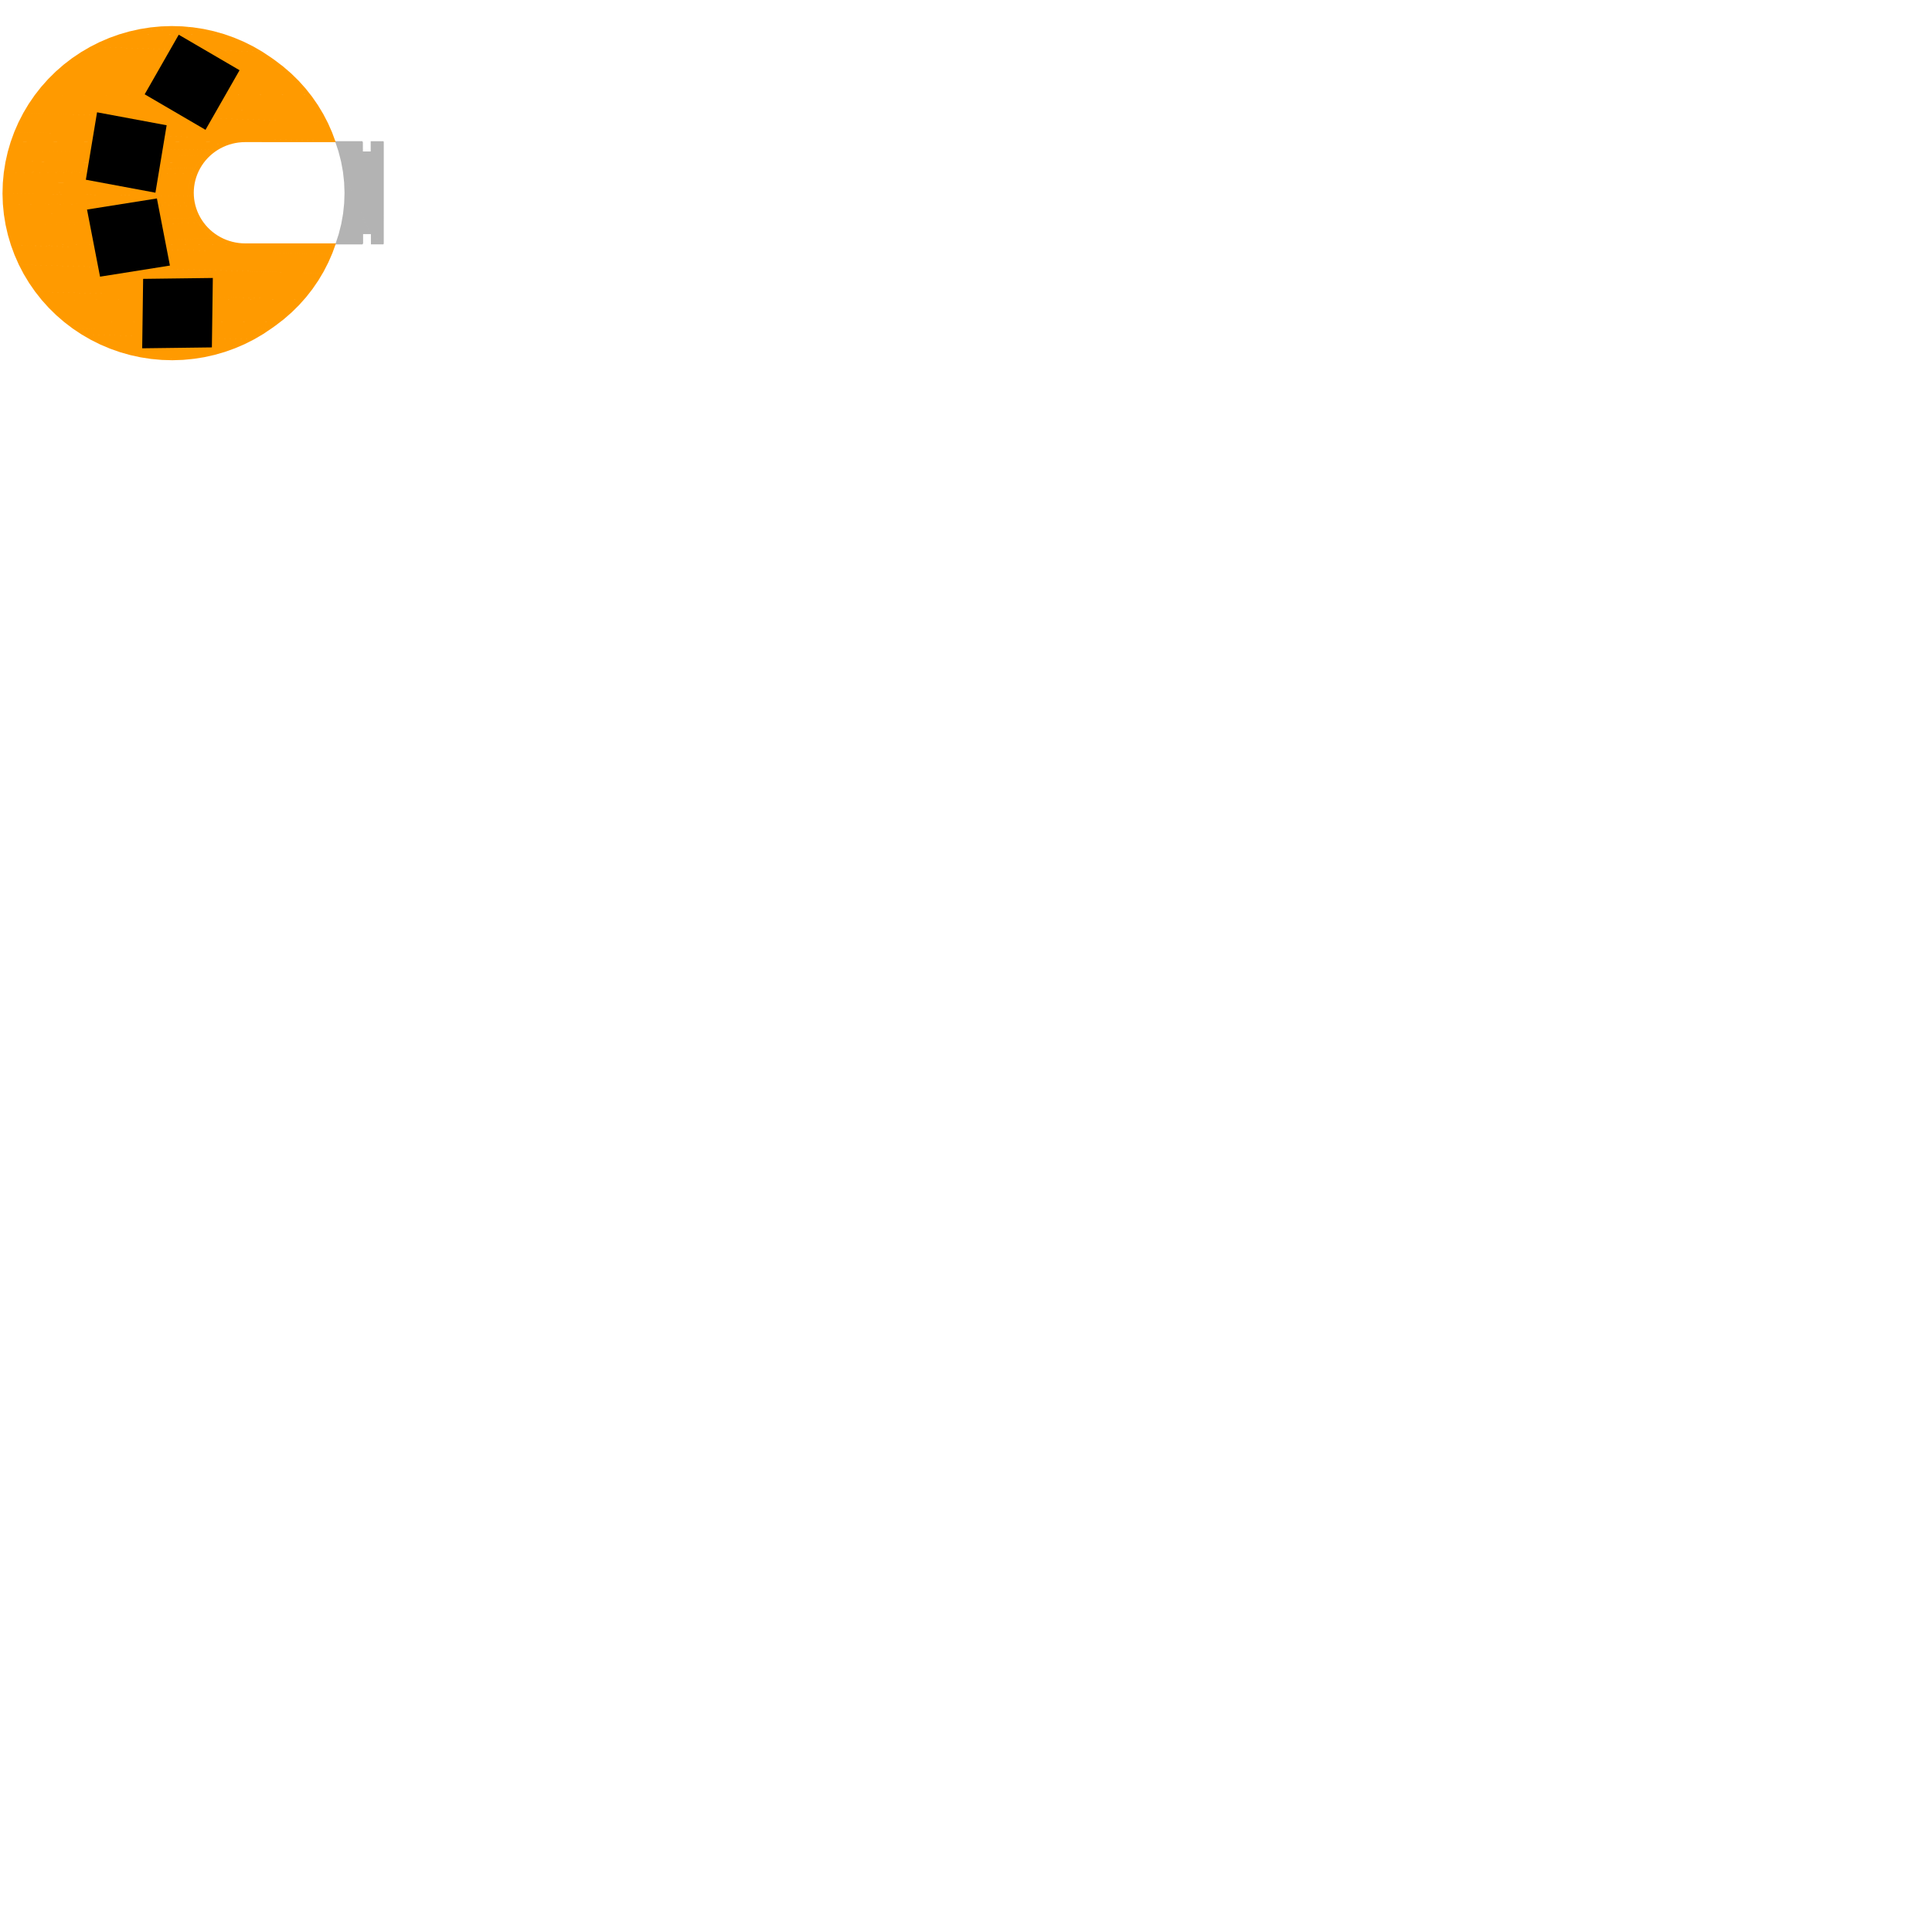<?xml version="1.0" encoding="UTF-8" standalone="no"?>
<!-- Created with Inkscape (http://www.inkscape.org/) -->

<svg
   width="1000"
   height="1000"
   id="svg2905"
   version="1.1"
   inkscape:version="1.3 (0e150ed6c4, 2023-07-21)"
   sodipodi:docname="bullet_logo.svg"
   xmlns:inkscape="http://www.inkscape.org/namespaces/inkscape"
   xmlns:sodipodi="http://sodipodi.sourceforge.net/DTD/sodipodi-0.dtd"
   xmlns="http://www.w3.org/2000/svg"
   xmlns:svg="http://www.w3.org/2000/svg"
   xmlns:rdf="http://www.w3.org/1999/02/22-rdf-syntax-ns#"
   xmlns:cc="http://creativecommons.org/ns#"
   xmlns:dc="http://purl.org/dc/elements/1.1/">
  <defs
     id="defs3">
    <inkscape:perspective
       sodipodi:type="inkscape:persp3d"
       inkscape:vp_x="0 : 938.10366 : 1"
       inkscape:vp_y="0 : 1000 : 0"
       inkscape:vp_z="337.9371 : 938.10366 : 1"
       inkscape:persp3d-origin="168.96855 : 916.7513 : 1"
       id="perspective23" />
    <inkscape:perspective
       id="perspective2846"
       inkscape:persp3d-origin="0.5 : 874.37993 : 1"
       inkscape:vp_z="1 : 874.54659 : 1"
       inkscape:vp_y="0 : 1000 : 0"
       inkscape:vp_x="0 : 874.54659 : 1"
       sodipodi:type="inkscape:persp3d" />
    <inkscape:perspective
       id="perspective2860"
       inkscape:persp3d-origin="0.5 : 874.37993 : 1"
       inkscape:vp_z="1 : 874.54659 : 1"
       inkscape:vp_y="0 : 1000 : 0"
       inkscape:vp_x="0 : 874.54659 : 1"
       sodipodi:type="inkscape:persp3d" />
    <inkscape:perspective
       id="perspective2885"
       inkscape:persp3d-origin="0.5 : 874.37993 : 1"
       inkscape:vp_z="1 : 874.54659 : 1"
       inkscape:vp_y="0 : 1000 : 0"
       inkscape:vp_x="0 : 874.54659 : 1"
       sodipodi:type="inkscape:persp3d" />
    <inkscape:perspective
       id="perspective2912"
       inkscape:persp3d-origin="0.5 : 874.37993 : 1"
       inkscape:vp_z="1 : 874.54659 : 1"
       inkscape:vp_y="0 : 1000 : 0"
       inkscape:vp_x="0 : 874.54659 : 1"
       sodipodi:type="inkscape:persp3d" />
    <inkscape:perspective
       id="perspective2939"
       inkscape:persp3d-origin="0.5 : 874.37993 : 1"
       inkscape:vp_z="1 : 874.54659 : 1"
       inkscape:vp_y="0 : 1000 : 0"
       inkscape:vp_x="0 : 874.54659 : 1"
       sodipodi:type="inkscape:persp3d" />
    <inkscape:perspective
       id="perspective2966"
       inkscape:persp3d-origin="0.5 : 874.37993 : 1"
       inkscape:vp_z="1 : 874.54659 : 1"
       inkscape:vp_y="0 : 1000 : 0"
       inkscape:vp_x="0 : 874.54659 : 1"
       sodipodi:type="inkscape:persp3d" />
    <inkscape:perspective
       id="perspective2993"
       inkscape:persp3d-origin="0.5 : 874.37993 : 1"
       inkscape:vp_z="1 : 874.54659 : 1"
       inkscape:vp_y="0 : 1000 : 0"
       inkscape:vp_x="0 : 874.54659 : 1"
       sodipodi:type="inkscape:persp3d" />
    <inkscape:perspective
       id="perspective3020"
       inkscape:persp3d-origin="0.5 : 874.37993 : 1"
       inkscape:vp_z="1 : 874.54659 : 1"
       inkscape:vp_y="0 : 1000 : 0"
       inkscape:vp_x="0 : 874.54659 : 1"
       sodipodi:type="inkscape:persp3d" />
    <inkscape:perspective
       id="perspective3047"
       inkscape:persp3d-origin="0.5 : 874.37993 : 1"
       inkscape:vp_z="1 : 874.54659 : 1"
       inkscape:vp_y="0 : 1000 : 0"
       inkscape:vp_x="0 : 874.54659 : 1"
       sodipodi:type="inkscape:persp3d" />
    <inkscape:perspective
       id="perspective3074"
       inkscape:persp3d-origin="0.5 : 874.37993 : 1"
       inkscape:vp_z="1 : 874.54659 : 1"
       inkscape:vp_y="0 : 1000 : 0"
       inkscape:vp_x="0 : 874.54659 : 1"
       sodipodi:type="inkscape:persp3d" />
    <inkscape:perspective
       id="perspective3101"
       inkscape:persp3d-origin="0.5 : 874.37993 : 1"
       inkscape:vp_z="1 : 874.54659 : 1"
       inkscape:vp_y="0 : 1000 : 0"
       inkscape:vp_x="0 : 874.54659 : 1"
       sodipodi:type="inkscape:persp3d" />
    <inkscape:perspective
       id="perspective3128"
       inkscape:persp3d-origin="0.5 : 874.37993 : 1"
       inkscape:vp_z="1 : 874.54659 : 1"
       inkscape:vp_y="0 : 1000 : 0"
       inkscape:vp_x="0 : 874.54659 : 1"
       sodipodi:type="inkscape:persp3d" />
    <inkscape:perspective
       id="perspective3155"
       inkscape:persp3d-origin="0.5 : 874.37993 : 1"
       inkscape:vp_z="1 : 874.54659 : 1"
       inkscape:vp_y="0 : 1000 : 0"
       inkscape:vp_x="0 : 874.54659 : 1"
       sodipodi:type="inkscape:persp3d" />
    <inkscape:perspective
       id="perspective3182"
       inkscape:persp3d-origin="0.5 : 874.37993 : 1"
       inkscape:vp_z="1 : 874.54659 : 1"
       inkscape:vp_y="0 : 1000 : 0"
       inkscape:vp_x="0 : 874.54659 : 1"
       sodipodi:type="inkscape:persp3d" />
    <inkscape:perspective
       id="perspective3209"
       inkscape:persp3d-origin="0.5 : 874.37993 : 1"
       inkscape:vp_z="1 : 874.54659 : 1"
       inkscape:vp_y="0 : 1000 : 0"
       inkscape:vp_x="0 : 874.54659 : 1"
       sodipodi:type="inkscape:persp3d" />
  </defs>
  <sodipodi:namedview
     id="base"
     pagecolor="#ffffff"
     bordercolor="#666666"
     borderopacity="1.0"
     inkscape:pageopacity="0.0"
     inkscape:pageshadow="2"
     inkscape:zoom="3.620387"
     inkscape:cx="157.85605"
     inkscape:cy="83.554603"
     inkscape:document-units="px"
     inkscape:current-layer="layer1"
     showgrid="false"
     inkscape:window-width="1895"
     inkscape:window-height="1355"
     inkscape:window-x="1759"
     inkscape:window-y="572"
     inkscape:window-maximized="0"
     inkscape:showpageshadow="0"
     inkscape:pagecheckerboard="1"
     inkscape:deskcolor="#505050" />
  <g
     inkscape:label="Layer 1"
     inkscape:groupmode="layer"
     id="layer1"
     transform="matrix(1.105,0,0,1.105,-4.092,-9.341)">
    <g
       id="g1"
       transform="matrix(1.322,0,0,1.322,1.971,19.411)">
      <path
         d="m 196.771,140.194 0.007,-2.927 0.192,-0.232 -0.199,3.159 z m 0,0 0.199,-3.159 -0.007,2.87 -0.192,0.289 z m 0.064,-26.343 0.007,-2.927 0.191,0.285 -0.198,2.642 z m 0,0 0.198,-2.642 -0.007,2.87 -0.191,-0.227 z m 5.981,26.328 -0.006,-29.241 0.074,0.284 -0.068,28.956 z m 0,0 0.068,-28.956 0.006,28.668 -0.074,0.289 z m -12.787,-2.841 6.75,-0.072 -0.007,2.927 -6.743,-2.855 z m 9.153,-0.072 3.635,2.912 h -3.642 l 0.007,-2.912 z m 0,0 3.629,-26.328 0.006,29.241 -3.635,-2.912 z m -8.403,-2.83 6,2.83 -6.75,0.072 0.75,-2.902 z m 0,0 8.403,2.83 h -2.403 z m 0,0 c 6.665,-8.03 -0.668,-13.724 8.46,-20.586 -0.019,7.805 -0.038,15.611 -0.057,23.416 -9.13,-0.873 -8.515,-2.83 -8.403,-2.83 z m 8.46,-20.586 3.572,-2.912 -3.629,26.328 0.057,-23.416 z m -9.21,23.488 6.743,2.855 h -7.7 z m 1.29,-5.839 7.92,-17.649 c -5.24,6.862 -1.791,14.26 -8.46,20.586 z m 0.328,-2.962 7.592,-14.687 -7.92,17.649 z m 0.115,-2.974 7.477,-11.714 -7.592,14.687 z m -0.099,-2.974 7.576,-8.74 -7.477,11.714 z m -0.312,-2.963 7.888,-5.777 -7.576,8.74 z m -0.524,-2.939 8.412,-2.837 -7.888,5.777 z m -0.734,-2.905 6.743,0.068 -6.009,2.837 -0.734,-2.905 z m 6.743,0.068 h 2.403 l -8.412,2.837 z m -6.743,-0.068 6.75,-2.859 -0.007,2.927 -6.743,-0.068 z m 9.153,-2.844 h 3.565 l -3.572,2.912 0.007,-2.912 z m -10.094,-0.015 h 7.691 l -6.75,2.859 z"
         style="display:inline;fill:#b3b3b3;fill-opacity:1;fill-rule:nonzero;stroke:none"
         id="path2851"
         transform="matrix(1.25,0,0,-1.25,-116.32,216.963)"
         sodipodi:nodetypes="cccccccccccccccccccccccccccccccccccccccccccccccccccccccccsccccccccccccccccccccccccccccccccccccccccccccccccccccccccc" />
      <path
         d="m 139.969,78.178 3.018,-0.087 3.017,0.101 -6.035,-0.014 z m 0,0 6.035,0.014 -9.041,0.259 3.006,-0.273 z m -3.006,0.273 9.041,-0.259 3.005,0.287 -12.046,-0.028 z m 0,0 12.046,0.028 -15.03,0.43 2.983,-0.458 z m -2.983,0.458 15.03,-0.43 2.981,0.472 -18.011,-0.042 z m 0,0 18.011,0.042 -20.958,0.6 z m -2.948,0.642 20.958,-0.6 2.945,0.656 z m 0,0 23.903,0.056 -26.804,0.767 2.901,-0.823 z m -2.901,0.823 26.804,-0.767 2.897,0.837 -29.702,-0.069 z m 0,0 29.702,0.069 -32.545,0.932 2.843,-1.001 z m -2.843,1.001 32.545,-0.932 2.838,1.015 -35.383,-0.083 z m 0,0 35.383,0.083 -38.156,1.092 2.774,-1.175 z m -2.774,1.175 38.156,-1.092 2.768,1.188 -40.924,-0.096 z m 0,0 40.924,0.096 -43.618,1.249 2.694,-1.345 z m -2.694,1.345 43.618,-1.249 2.687,1.357 z m 0,0 46.305,0.108 -48.907,1.4 z m -2.602,1.509 48.907,-1.4 2.595,1.521 z m 0,0 51.502,0.12 -54.003,1.546 z m -2.501,1.667 54.003,-1.546 2.493,1.678 z m 0,0 56.496,0.132 -58.886,1.686 z m -2.39,1.818 58.886,-1.686 2.381,1.829 z m 0,0 61.267,0.144 -63.536,1.819 z m -2.269,1.963 63.536,-1.819 2.26,1.973 z m 0,0 65.796,0.154 -67.936,1.945 z m -2.14,2.099 67.936,-1.945 2.13,2.109 z m 0,0 70.066,0.164 -72.068,2.063 z m -2.002,2.227 72.068,-2.063 1.991,2.236 z m 0,0 74.059,0.174 -75.915,2.173 z m -1.856,2.347 75.915,-2.173 1.845,2.355 z m 0,0 77.76,0.182 -79.463,2.275 z m -1.703,2.457 79.463,-2.275 1.691,2.465 z m 0,0 81.154,0.19 -82.697,2.367 z m -1.543,2.557 82.697,-2.367 1.531,2.564 z m 0,0 84.227,0.197 -85.604,2.45 z m -1.377,2.648 85.604,-2.45 1.364,2.654 z m 0,0 86.969,0.204 -88.174,2.524 z m -1.206,2.728 88.174,-2.524 1.193,2.733 z m 0,0 89.367,0.209 -90.397,2.588 z m -1.03,2.797 90.397,-2.588 1.016,2.802 z m 0,0 91.412,0.214 -26.218,9.5e-4 -65.194,-0.215 z m 0,0 65.194,0.215 -0.933,0.027 -64.261,-0.243 z m 0,0 64.261,0.243 -0.93,0.085 -63.332,-0.328 z m 0,0 63.332,0.328 -0.922,0.142 z m 0,0 62.41,0.47 -0.911,0.199 z m 0,0 61.498,0.669 -0.896,0.255 z m 0,0 60.602,0.924 -0.879,0.31 z m 0,0 59.723,1.234 -0.857,0.364 z m 0,0 58.866,1.598 -0.833,0.416 z m 0,0 58.034,2.014 -0.804,0.467 z m 0,0 57.23,2.481 -58.078,0.375 z m -0.849,2.855 58.078,-0.375 -0.773,0.516 z m 0,0 57.305,0.141 -0.738,0.562 z m 0,0 56.567,0.703 -0.701,0.607 z m 0,0 55.866,1.31 -0.661,0.65 z m 0,0 55.205,1.96 -0.618,0.688 z m 0,0 54.587,2.648 -55.252,0.253 z m -0.666,2.902 55.252,-0.253 -0.573,0.726 z m 0,0 54.679,0.473 -0.526,0.76 z m 0,0 54.153,1.232 -0.477,0.79 z m 0,0 53.676,2.023 -0.425,0.819 z m 0,0 53.252,2.842 -53.731,0.095 0.479,-2.937 z m -0.479,2.937 53.731,-0.095 -0.372,0.843 -53.358,-0.748 z m 0,0 53.358,0.748 -0.318,0.865 z m 0,0 53.041,1.613 -0.262,0.883 z m 0,0 52.779,2.495 -53.071,0.466 z m -0.292,2.962 53.071,-0.466 -0.205,0.897 z m 0,0 52.866,0.431 -0.148,0.908 z m 0,0 52.718,1.339 -0.089,0.916 -52.628,-2.255 z m 0,0 52.628,2.255 -52.73,0.719 z m -0.102,2.974 52.73,-0.719 -0.031,0.919 -52.699,-0.2 z m 0,0 52.699,0.2 0.028,0.92 -52.727,-1.12 z m 0,0 52.727,1.12 0.086,0.916 -52.813,-2.035 z m 0,0 52.813,2.035 0.145,0.909 z m 0,0 52.958,2.944 -52.87,0.03 -0.088,-2.974 z m 0.088,2.974 52.87,-0.03 0.202,0.898 -53.072,-0.868 z m 0,0 53.072,0.868 0.259,0.884 z m 0,0 53.331,1.752 0.315,0.865 z m 0,0 53.645,2.617 -53.368,0.346 z m 0.277,2.963 53.368,-0.346 0.369,0.845 z m 0,0 53.737,0.499 0.422,0.82 z m 0,0 54.159,1.32 0.474,0.792 z m 0,0 54.633,2.112 0.523,0.762 z m 0,0 55.157,2.873 -54.692,0.066 -0.465,-2.94 z m 0.465,2.94 54.692,-0.066 0.571,0.728 -55.262,-0.662 z m 0,0 55.262,0.662 0.616,0.691 z m 0,0 55.878,1.352 0.659,0.651 z m 0,0 56.537,2.004 0.699,0.61 z m 0,0 57.236,2.614 -56.584,0.291 z m 0.652,2.905 56.584,-0.291 0.736,0.565 z m 0,0 57.32,0.273 0.771,0.518 z m 0,0 58.092,0.792 0.802,0.469 z m 0,0 58.894,1.261 0.831,0.419 z m 0,0 59.725,1.68 0.856,0.367 z m 0,0 60.581,2.047 0.878,0.313 z m 0,0 61.458,2.36 0.896,0.258 z m 0,0 62.354,2.618 0.91,0.202 z m 0,0 63.264,2.82 -62.429,0.039 -0.836,-2.859 z m 0.836,2.859 62.429,-0.039 0.922,0.145 -63.35,-0.107 z m 0,0 63.35,0.107 0.929,0.088 -64.28,-0.195 z m 0,0 64.28,0.195 0.933,0.031 -65.212,-0.225 z m 65.212,0.225 26.2,-0.011 -90.396,2.588 64.196,-2.577 z m -65.212,-0.225 65.212,0.225 -64.196,2.577 z m 1.016,2.802 90.396,-2.588 -1.029,2.797 z m 0,0 89.367,0.209 -88.175,2.524 z m 1.192,2.733 88.175,-2.524 -1.206,2.728 z m 0,0 86.969,0.204 -85.604,2.45 z m 1.364,2.654 85.604,-2.45 -1.377,2.648 z m 0,0 84.227,0.197 -82.697,2.367 z m 1.531,2.564 82.697,-2.367 -1.543,2.557 z m 0,0 81.154,0.19 -79.462,2.275 z m 1.691,2.465 79.462,-2.275 -1.703,2.457 z m 0,0 77.76,0.182 -75.915,2.173 z m 1.844,2.355 75.915,-2.173 -1.856,2.347 z m 0,0 74.059,0.174 -72.067,2.063 z m 1.991,2.236 72.067,-2.063 -2.002,2.227 z m 0,0 70.066,0.164 -67.936,1.945 z m 2.129,2.109 67.936,-1.945 -2.14,2.099 z m 0,0 65.796,0.154 -63.536,1.819 z m 2.26,1.973 63.536,-1.819 -2.27,1.963 z m 0,0 61.266,0.144 -58.886,1.686 z m 2.381,1.829 58.886,-1.686 -2.39,1.818 z m 0,0 56.496,0.132 -54.003,1.546 z m 2.493,1.678 54.003,-1.546 -2.501,1.667 z m 0,0 51.502,0.12 -48.907,1.4 z m 2.595,1.521 48.907,-1.4 -2.602,1.509 z m 0,0 46.304,0.108 -43.618,1.249 z m 2.687,1.357 43.618,-1.249 -2.693,1.345 z m 0,0 40.925,0.096 -38.156,1.092 z m 2.768,1.188 38.156,-1.092 -2.774,1.175 -35.383,-0.083 z m 0,0 35.383,0.083 -32.545,0.932 -2.838,-1.015 z m 2.838,1.015 32.545,-0.932 -2.843,1.001 -29.702,-0.07 z m 0,0 29.702,0.07 -26.805,0.767 -2.897,-0.837 z m 2.897,0.837 26.805,-0.767 -2.902,0.823 -23.903,-0.056 z m 0,0 23.903,0.056 -20.958,0.6 -2.945,-0.656 z m 2.945,0.656 20.958,-0.6 -2.948,0.642 -18.01,-0.042 z m 0,0 18.01,0.042 -15.03,0.43 -2.981,-0.472 z m 2.981,0.472 15.03,-0.43 -2.983,0.458 -12.047,-0.028 z m 0,0 12.047,0.028 -9.042,0.259 -3.005,-0.287 z m 3.005,0.287 9.042,-0.259 -3.006,0.273 -6.035,-0.014 z m 0,0 6.035,0.014 -3.018,0.087 -3.017,-0.101 z m 21.722,-61.759 2.156,0.258 -0.914,0.027 -1.241,-0.284 z m 0,0 0.933,-0.027 1.223,0.285 -2.156,-0.258 z m -0.93,0.085 2.171,0.2 -0.911,0.083 -1.26,-0.283 z m 0,0 0.93,-0.085 1.241,0.284 -2.171,-0.2 z m -0.922,0.142 2.182,0.14 -0.904,0.139 z m 0,0 0.922,-0.142 1.26,0.283 z m -0.911,0.199 2.189,0.081 -0.893,0.196 -1.296,-0.276 z m 0,0 0.911,-0.199 1.278,0.28 -2.189,-0.081 z m -0.896,0.255 2.192,0.021 -0.879,0.25 -1.313,-0.271 z m 0,0 0.896,-0.255 1.296,0.276 -2.192,-0.021 z m -0.879,0.31 2.192,-0.039 -0.861,0.304 -1.331,-0.265 z m 0,0 0.879,-0.31 1.313,0.271 -2.192,0.039 z m -0.857,0.364 2.188,-0.099 -0.84,0.357 -1.347,-0.258 z m 0,0 0.857,-0.364 1.331,0.265 -2.188,0.099 z m -0.833,0.416 2.18,-0.158 -0.816,0.408 z m 0,0 0.833,-0.416 1.347,0.258 z m -0.804,0.467 2.168,-0.217 -0.788,0.457 z m 0,0 0.804,-0.467 1.364,0.25 z m -0.773,0.516 2.153,-0.275 -0.758,0.505 z m 0,0 0.773,-0.516 1.379,0.24 z m -0.738,0.562 2.133,-0.332 -0.724,0.552 z m 0,0 0.738,-0.562 1.395,0.23 z m -0.701,0.607 2.11,-0.387 -0.687,0.595 z m 0,0 0.701,-0.607 1.409,0.22 z m -0.661,0.65 2.084,-0.442 -0.648,0.637 z m 0,0 0.661,-0.65 1.423,0.208 z m -0.618,0.688 2.054,-0.494 -0.606,0.675 z m 0,0 0.618,-0.688 1.436,0.195 z m -0.573,0.726 2.021,-0.545 -0.562,0.712 z m 0,0 0.573,-0.726 1.447,0.181 z m -0.526,0.76 1.985,-0.593 -0.516,0.745 z m 0,0 0.526,-0.76 1.459,0.167 z m -0.477,0.79 1.946,-0.638 -0.467,0.775 z m 0,0 0.477,-0.79 1.469,0.152 z m -0.425,0.819 1.904,-0.682 -0.417,0.803 z m 0,0 0.425,-0.819 1.479,0.137 z m -0.372,0.843 1.859,-0.723 -0.365,0.827 z m 0,0 0.372,-0.843 1.487,0.12 z m -0.318,0.865 1.812,-0.761 -0.311,0.848 -1.5,-0.087 z m 0,0 0.318,-0.865 1.494,0.104 z m -0.262,0.883 1.762,-0.796 -0.257,0.865 -1.506,-0.07 z m 0,0 0.262,-0.883 1.5,0.087 -1.762,0.796 z m -0.205,0.897 1.711,-0.827 -0.201,0.88 -1.509,-0.052 z m 0,0 0.205,-0.897 1.506,0.07 -1.711,0.827 z m -0.148,0.908 1.657,-0.856 -0.145,0.89 -1.513,-0.034 z m 0,0 0.148,-0.908 1.509,0.052 -1.657,0.856 z m -0.089,0.916 1.602,-0.881 -0.088,0.898 -1.514,-0.017 z m 0,0 0.089,-0.916 1.513,0.034 -1.602,0.881 z m -0.031,0.919 1.545,-0.903 -0.03,0.901 -1.515,9.6e-4 z m 0,0 0.031,-0.919 1.514,0.017 -1.545,0.903 z m 0.028,0.92 1.487,-0.921 0.027,0.901 -1.515,0.02 z m 0,0 -0.028,-0.92 1.515,-9.4e-4 -1.487,0.921 z m 0.086,0.916 1.429,-0.935 0.085,0.898 -1.513,0.038 z m 0,0 -0.086,-0.916 1.515,-0.02 -1.429,0.935 z m 0.145,0.909 1.369,-0.946 0.141,0.89 -1.51,0.056 z m 0,0 -0.145,-0.909 1.513,-0.038 -1.369,0.946 z m 0.202,0.898 1.308,-0.954 0.198,0.881 -1.506,0.073 z m 0,0 -0.202,-0.898 1.51,-0.056 z m 0.259,0.884 1.247,-0.957 0.254,0.866 -1.501,0.091 z m 0,0 -0.259,-0.884 1.506,-0.073 -1.247,0.957 z m 0.315,0.865 1.186,-0.956 0.309,0.849 z m 0,0 -0.315,-0.865 1.501,-0.091 -1.186,0.956 z m 0.369,0.845 1.126,-0.952 0.362,0.828 z m 0,0 -0.369,-0.845 1.495,-0.107 z m 0.422,0.82 1.066,-0.944 0.414,0.804 z m 0,0 -0.422,-0.82 1.488,-0.124 z m 0.474,0.792 1.006,-0.932 0.464,0.776 z m 0,0 -0.474,-0.792 1.48,-0.14 z m 0.523,0.762 0.947,-0.917 0.513,0.747 z m 0,0 -0.523,-0.762 1.47,-0.156 z m 0.571,0.728 0.889,-0.898 0.56,0.714 z m 0,0 -0.571,-0.728 1.46,-0.171 z m 0.616,0.691 0.833,-0.876 0.604,0.677 z m 0,0 -0.616,-0.691 1.448,-0.185 z m 0.659,0.651 0.778,-0.85 0.646,0.638 z m 0,0 -0.659,-0.651 1.437,-0.198 z m 0.699,0.61 0.724,-0.821 0.685,0.598 z m 0,0 -0.699,-0.61 1.423,-0.211 z m 0.736,0.565 0.673,-0.788 0.722,0.554 z m 0,0 -0.736,-0.565 1.41,-0.223 z m 0.771,0.518 0.624,-0.752 0.756,0.508 z m 0,0 -0.771,-0.518 1.395,-0.234 z m 0.802,0.469 0.578,-0.714 0.786,0.461 z m 0,0 -0.802,-0.469 1.38,-0.245 z m 0.831,0.419 0.534,-0.672 0.815,0.41 z m 0,0 -0.831,-0.419 1.364,-0.253 z m 0.856,0.367 0.492,-0.629 0.839,0.36 z m 0,0 -0.856,-0.367 1.348,-0.262 z m 0.878,0.313 0.454,-0.582 0.86,0.307 z m 0,0 -0.878,-0.313 1.332,-0.269 z m 0.896,0.258 0.418,-0.533 0.878,0.253 z m 0,0 -0.896,-0.258 1.314,-0.275 z m 0.91,0.202 0.386,-0.482 0.893,0.198 z m 0,0 -0.91,-0.202 1.296,-0.28 z m 0.922,0.145 0.357,-0.429 0.904,0.143 z m 0,0 -0.922,-0.145 1.279,-0.284 z m 0.929,0.088 0.332,-0.375 0.911,0.086 -1.242,0.289 z m 0,0 -0.929,-0.088 1.261,-0.287 -0.332,0.375 z m 0.933,0.031 0.31,-0.319 0.914,0.03 -1.224,0.289 z m 0,0 -0.933,-0.031 1.242,-0.289 -0.31,0.319 z m 0.052,-29.28 26.928,0.284 -25.705,9.5e-4 -1.223,-0.285 z m 0,0 26.218,-9.5e-4 0.709,0.285 -26.928,-0.284 z m 11.198,-21.893 -1.331,-1.079 2.334,1.793 z m 0,0 -2.381,-1.829 1.051,0.75 z m 2.26,1.973 -1.256,-1.259 2.215,1.934 z m 0,0 -2.26,-1.973 1.004,0.714 z m 2.13,2.109 -1.171,-1.434 2.088,2.067 z m 0,0 -2.13,-2.109 0.959,0.676 z m 1.991,2.236 -1.074,-1.603 1.952,2.193 z m 0,0 -1.991,-2.236 0.917,0.634 z m 1.845,2.355 -0.966,-1.765 1.809,2.309 z m 0,0 -1.845,-2.355 0.879,0.59 z m 1.691,2.465 -0.849,-1.921 1.658,2.417 z m 0,0 -1.691,-2.465 0.842,0.544 z m 1.531,2.564 -0.721,-2.069 1.5,2.514 z m 0,0 -1.531,-2.564 0.81,0.496 z m 1.364,2.654 -1.364,-2.654 0.779,0.445 z m 2.138,34.805 -24.976,-0.278 25.686,-0.011 z m 0,0 -26.2,0.011 1.224,-0.289 z m -3.612,8.172 2.132,-3.045 -1.35,2.596 z m 0,0 1.377,-2.648 0.755,-0.398 z m -1.543,2.557 2.325,-3.006 -1.513,2.507 z m 0,0 1.543,-2.557 0.782,-0.449 z m -1.703,2.457 2.515,-2.956 -1.67,2.409 z m 0,0 1.703,-2.457 0.812,-0.499 z m -1.856,2.347 2.701,-2.894 -1.82,2.3 z m 0,0 1.856,-2.347 0.845,-0.548 z m -2.002,2.227 2.883,-2.821 -1.963,2.184 z m 0,0 2.002,-2.227 0.881,-0.594 z m -2.14,2.099 3.06,-2.736 -2.098,2.058 z m 0,0 2.14,-2.099 0.921,-0.637 z m -2.27,1.963 3.232,-2.641 -2.225,1.924 z m 0,0 2.27,-1.963 0.963,-0.678 z m -2.39,1.818 3.397,-2.535 -2.343,1.782 z m 0,0 2.39,-1.818 1.007,-0.717 z m 15.28,-18.114 1.206,-2.728 0.731,-0.344 z m 0,0 1.937,-3.072 -1.182,2.674 z m 1.206,-2.728 1.029,-2.797 0.71,-0.289 z m 0,0 1.74,-3.086 -1.009,2.742 z m 1.1,-32.068 -1.016,-2.802 0.729,0.34 z m 0,0 -0.287,-2.462 0.996,2.747 z m -1.016,-2.802 -1.193,-2.733 0.752,0.393 z m 0,0 -0.44,-2.34 1.169,2.68 z m -1.193,-2.733 -0.585,-2.209 1.337,2.602 z"
         style="display:inline;fill:#ff9a00;fill-opacity:1;fill-rule:nonzero;stroke:none"
         id="path3456"
         transform="matrix(1.25,0,0,-1.25,-116.32,216.963)" />
      <rect
         transform="matrix(-1.079,-0.63,0.62,-1.085,-116.32,216.963)"
         y="200.724"
         x="-61.165"
         height="19.461"
         width="19.974"
         id="rect3687"
         style="display:inline;fill:#000000;fill-opacity:1;stroke:none" />
      <rect
         transform="matrix(-1.229,-0.229,0.205,-1.233,-116.32,216.963)"
         y="148.8"
         x="-115.703"
         height="19.378"
         width="20.062"
         id="rect3687-1"
         style="display:inline;fill:#000000;fill-opacity:1;stroke:none" />
      <rect
         transform="matrix(-1.234,0.196,-0.238,-1.227,-116.32,216.963)"
         y="81.363"
         x="-159.807"
         height="19.382"
         width="20.066"
         id="rect3687-1-7"
         style="display:inline;fill:#000000;fill-opacity:1;stroke:none" />
      <rect
         transform="matrix(-0.017,1.25,-1.25,0.016,-116.32,216.963)"
         y="-153.079"
         x="-99.45"
         height="19.755"
         width="19.683"
         id="rect3687-1-7-4"
         style="display:inline;fill:#000000;fill-opacity:1;stroke:none" />
    </g>
  </g>
</svg>
